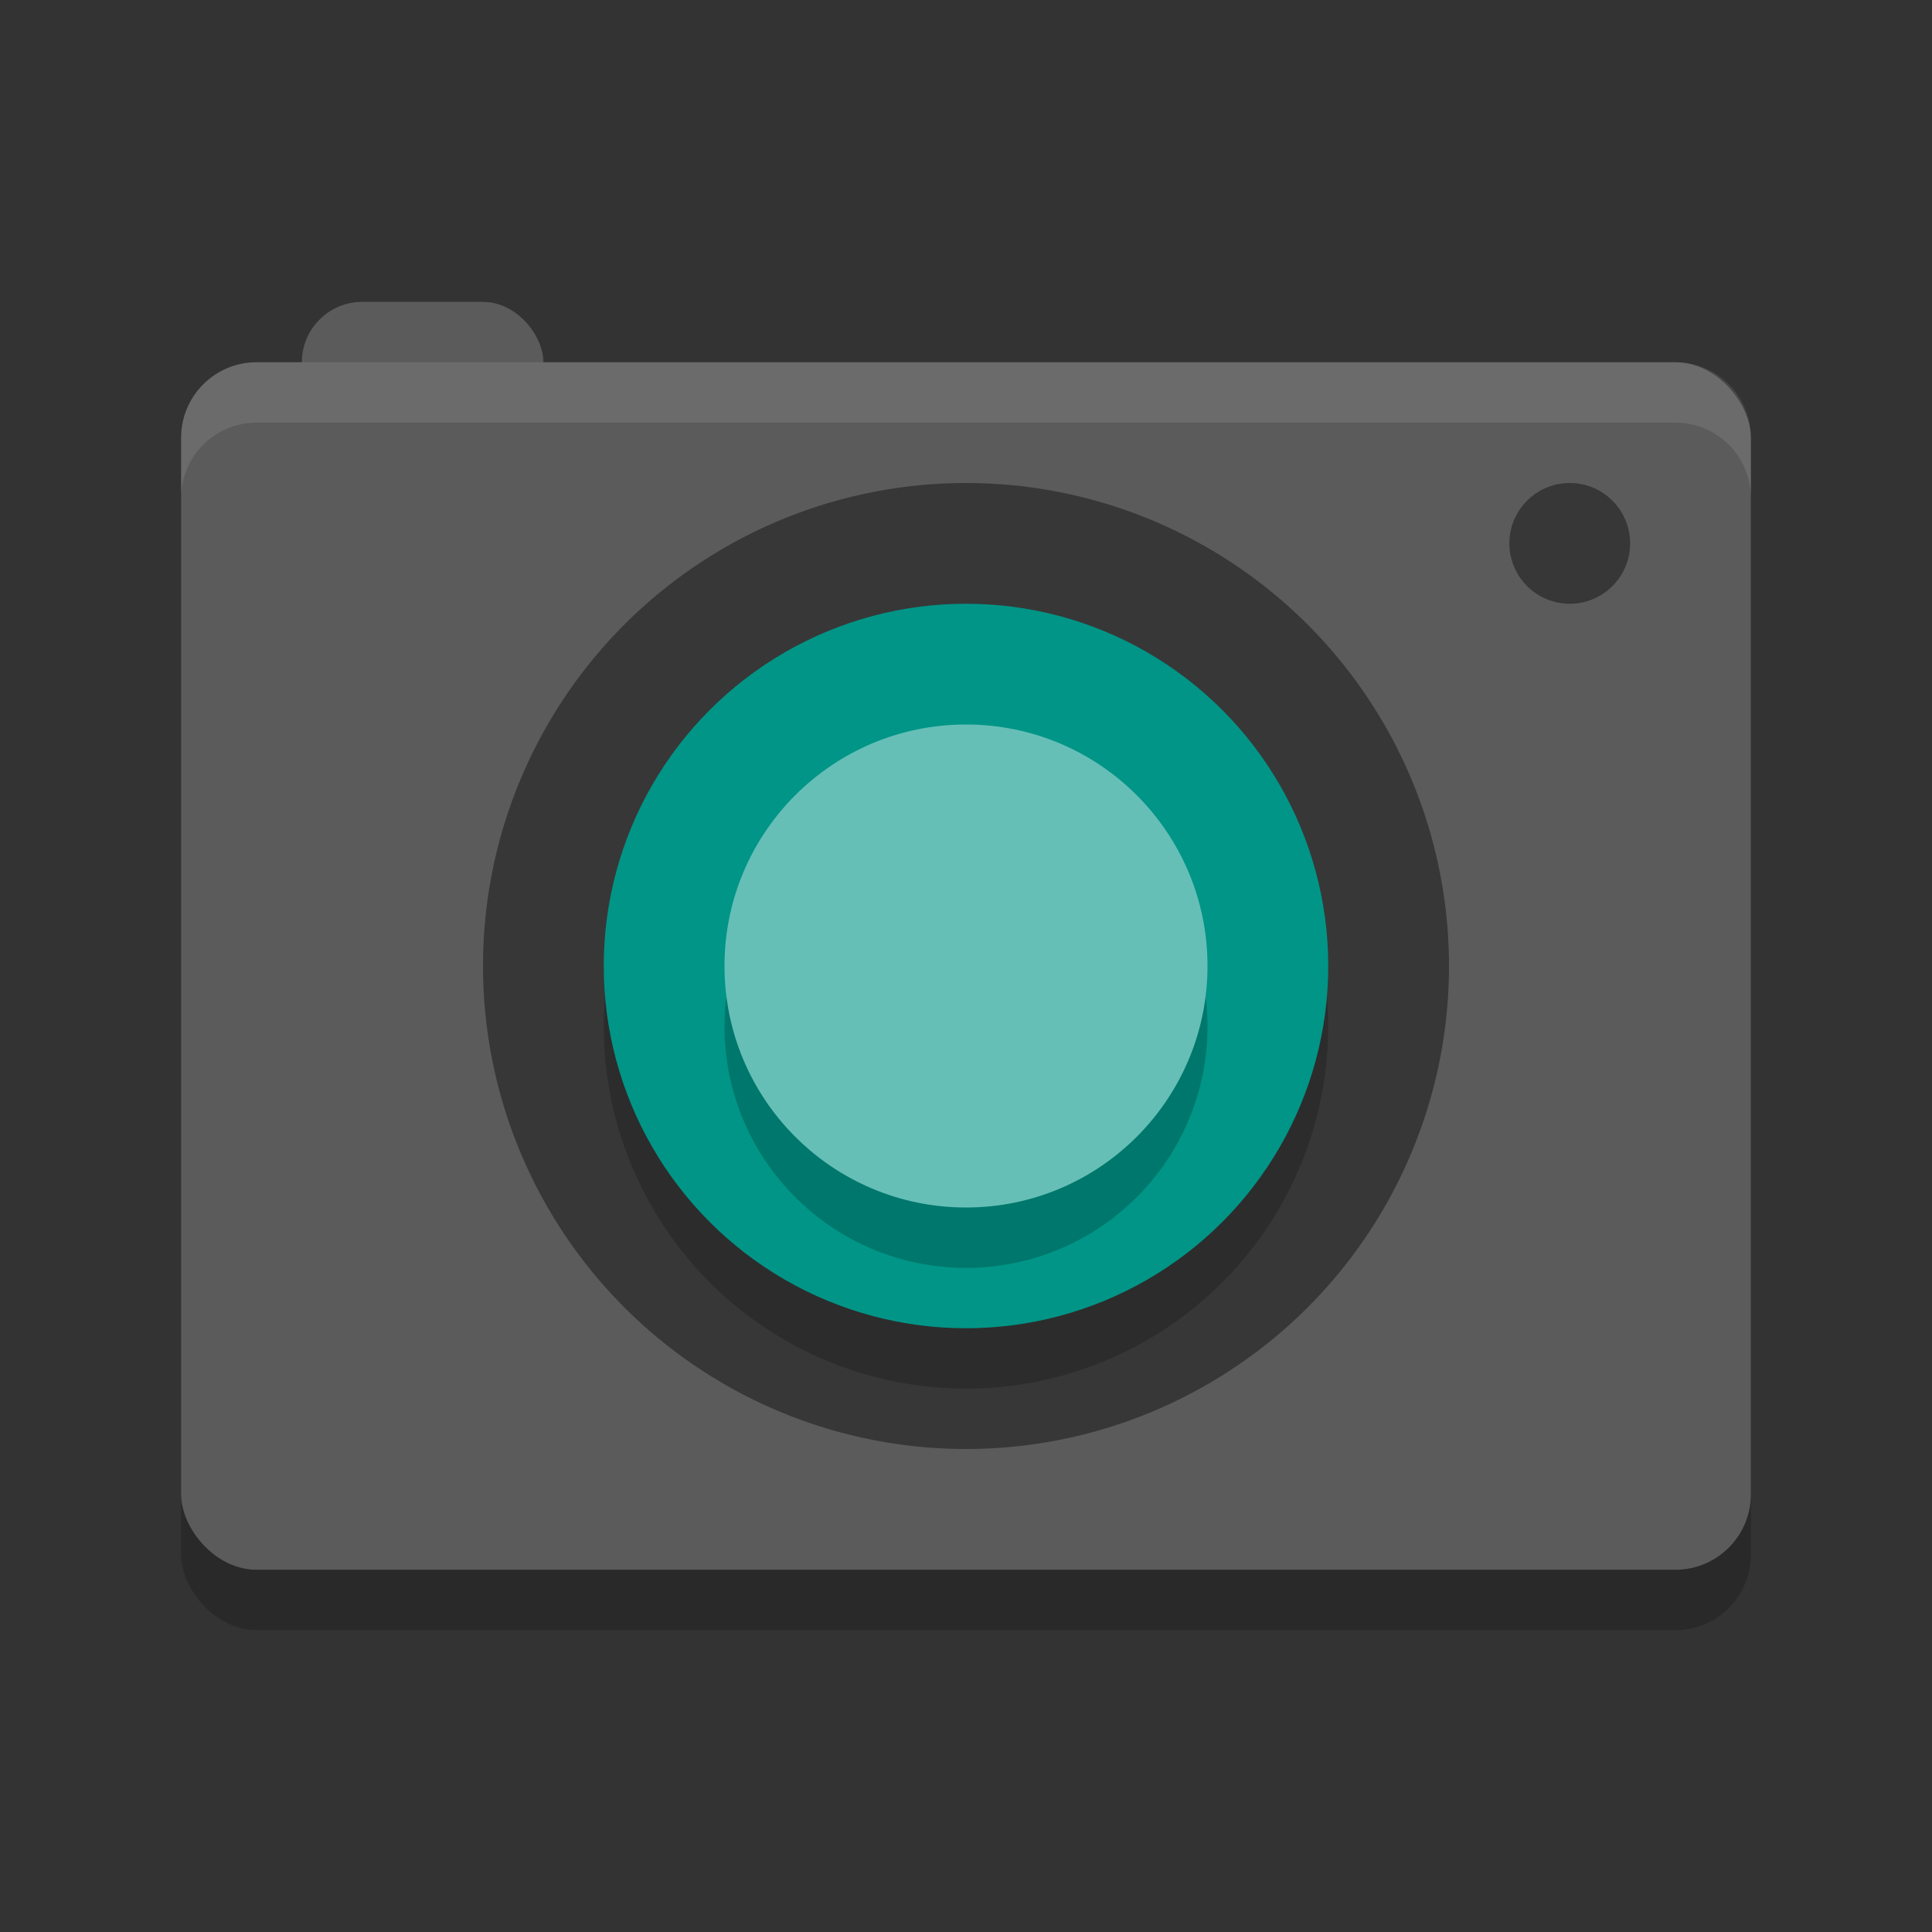 <svg xmlns="http://www.w3.org/2000/svg" width="32" height="32" version="1">
 <rect width="100%" height="100%" fill="#333333" stroke="none"/>
 <rect style="opacity:0.2" width="26" height="20" x="3" y="7" rx="1.25" ry="1.25"/>
 <rect style="fill:#5b5b5b" width="4" height="4" x="5" y="5" rx="1" ry="1"/>
 <rect style="fill:#5b5b5b" width="26" height="20" x="3" y="6" rx="1.25" ry="1.25"/>
 <circle style="opacity:0.40" cx="26" cy="9" r="1"/>
 <circle style="opacity:0.40" cx="16" cy="16" r="8"/>
 <circle style="opacity:0.2" cx="16" cy="-17" r="6" transform="scale(1,-1)"/>
 <circle style="fill:#009587" cx="16" cy="-16" r="6" transform="scale(1,-1)"/>
 <circle style="opacity:0.2" cx="16" cy="17" r="4"/>
 <circle style="fill:#66bfb7" cx="16" cy="16" r="4"/>
 <path style="opacity:0.1;fill:#ffffff" d="M 4.25 6 C 3.558 6 3 6.558 3 7.25 L 3 8.25 C 3 7.558 3.558 7 4.25 7 L 27.75 7 C 28.442 7 29 7.558 29 8.25 L 29 7.25 C 29 6.558 28.442 6 27.75 6 L 4.25 6 z"/>
</svg>

